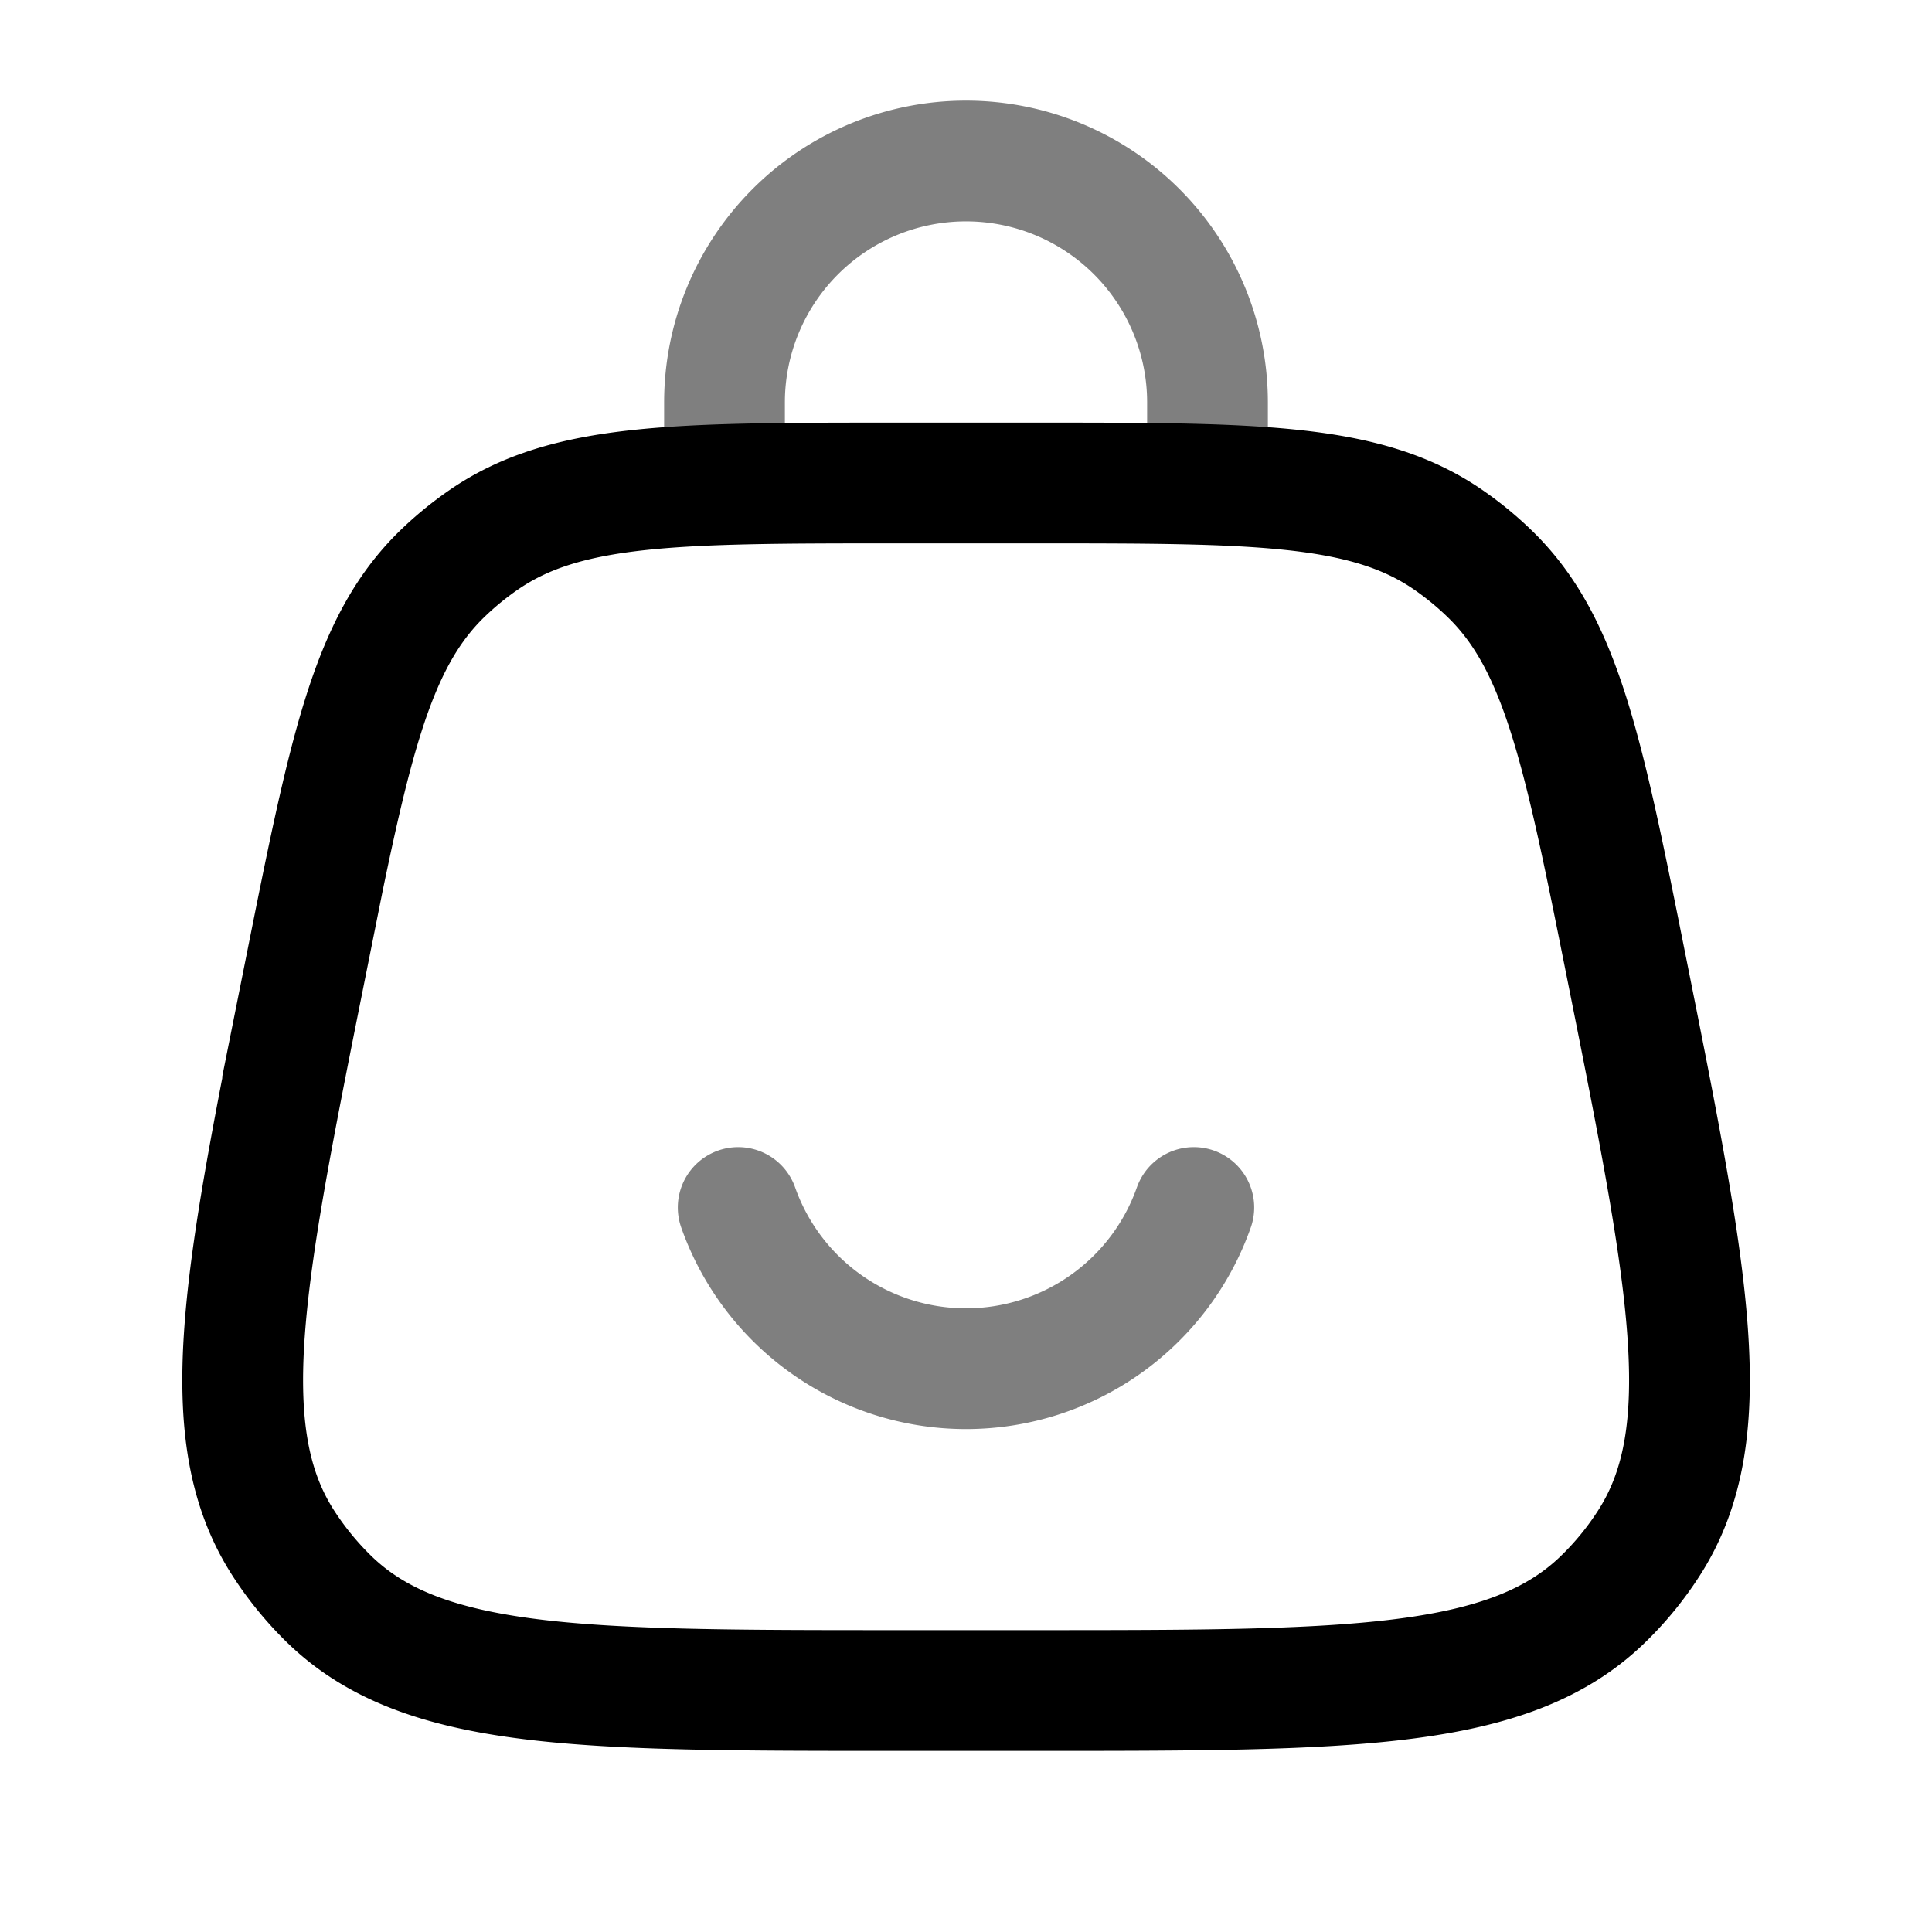 <svg xmlns="http://www.w3.org/2000/svg" width="1em" height="1em" viewBox="0 0 24 24"><g fill="none" stroke="currentColor" stroke-width="1.5"><path d="M3.794 12.03C4.331 9.342 4.6 8 5.487 7.134a4 4 0 0 1 .53-.434C7.04 6 8.41 6 11.15 6h1.703c2.739 0 4.108 0 5.13.7q.285.196.53.435C19.4 8 19.67 9.343 20.207 12.03c.771 3.856 1.157 5.784.269 7.15q-.241.373-.56.683C18.75 21 16.785 21 12.853 21H11.15c-3.933 0-5.899 0-7.065-1.138a4 4 0 0 1-.559-.683c-.888-1.366-.502-3.294.27-7.15Z"/><path stroke-linecap="round" d="M9 6V5a3 3 0 1 1 6 0v1m-5.83 9a3.001 3.001 0 0 0 5.66 0" opacity=".5"/></g></svg>